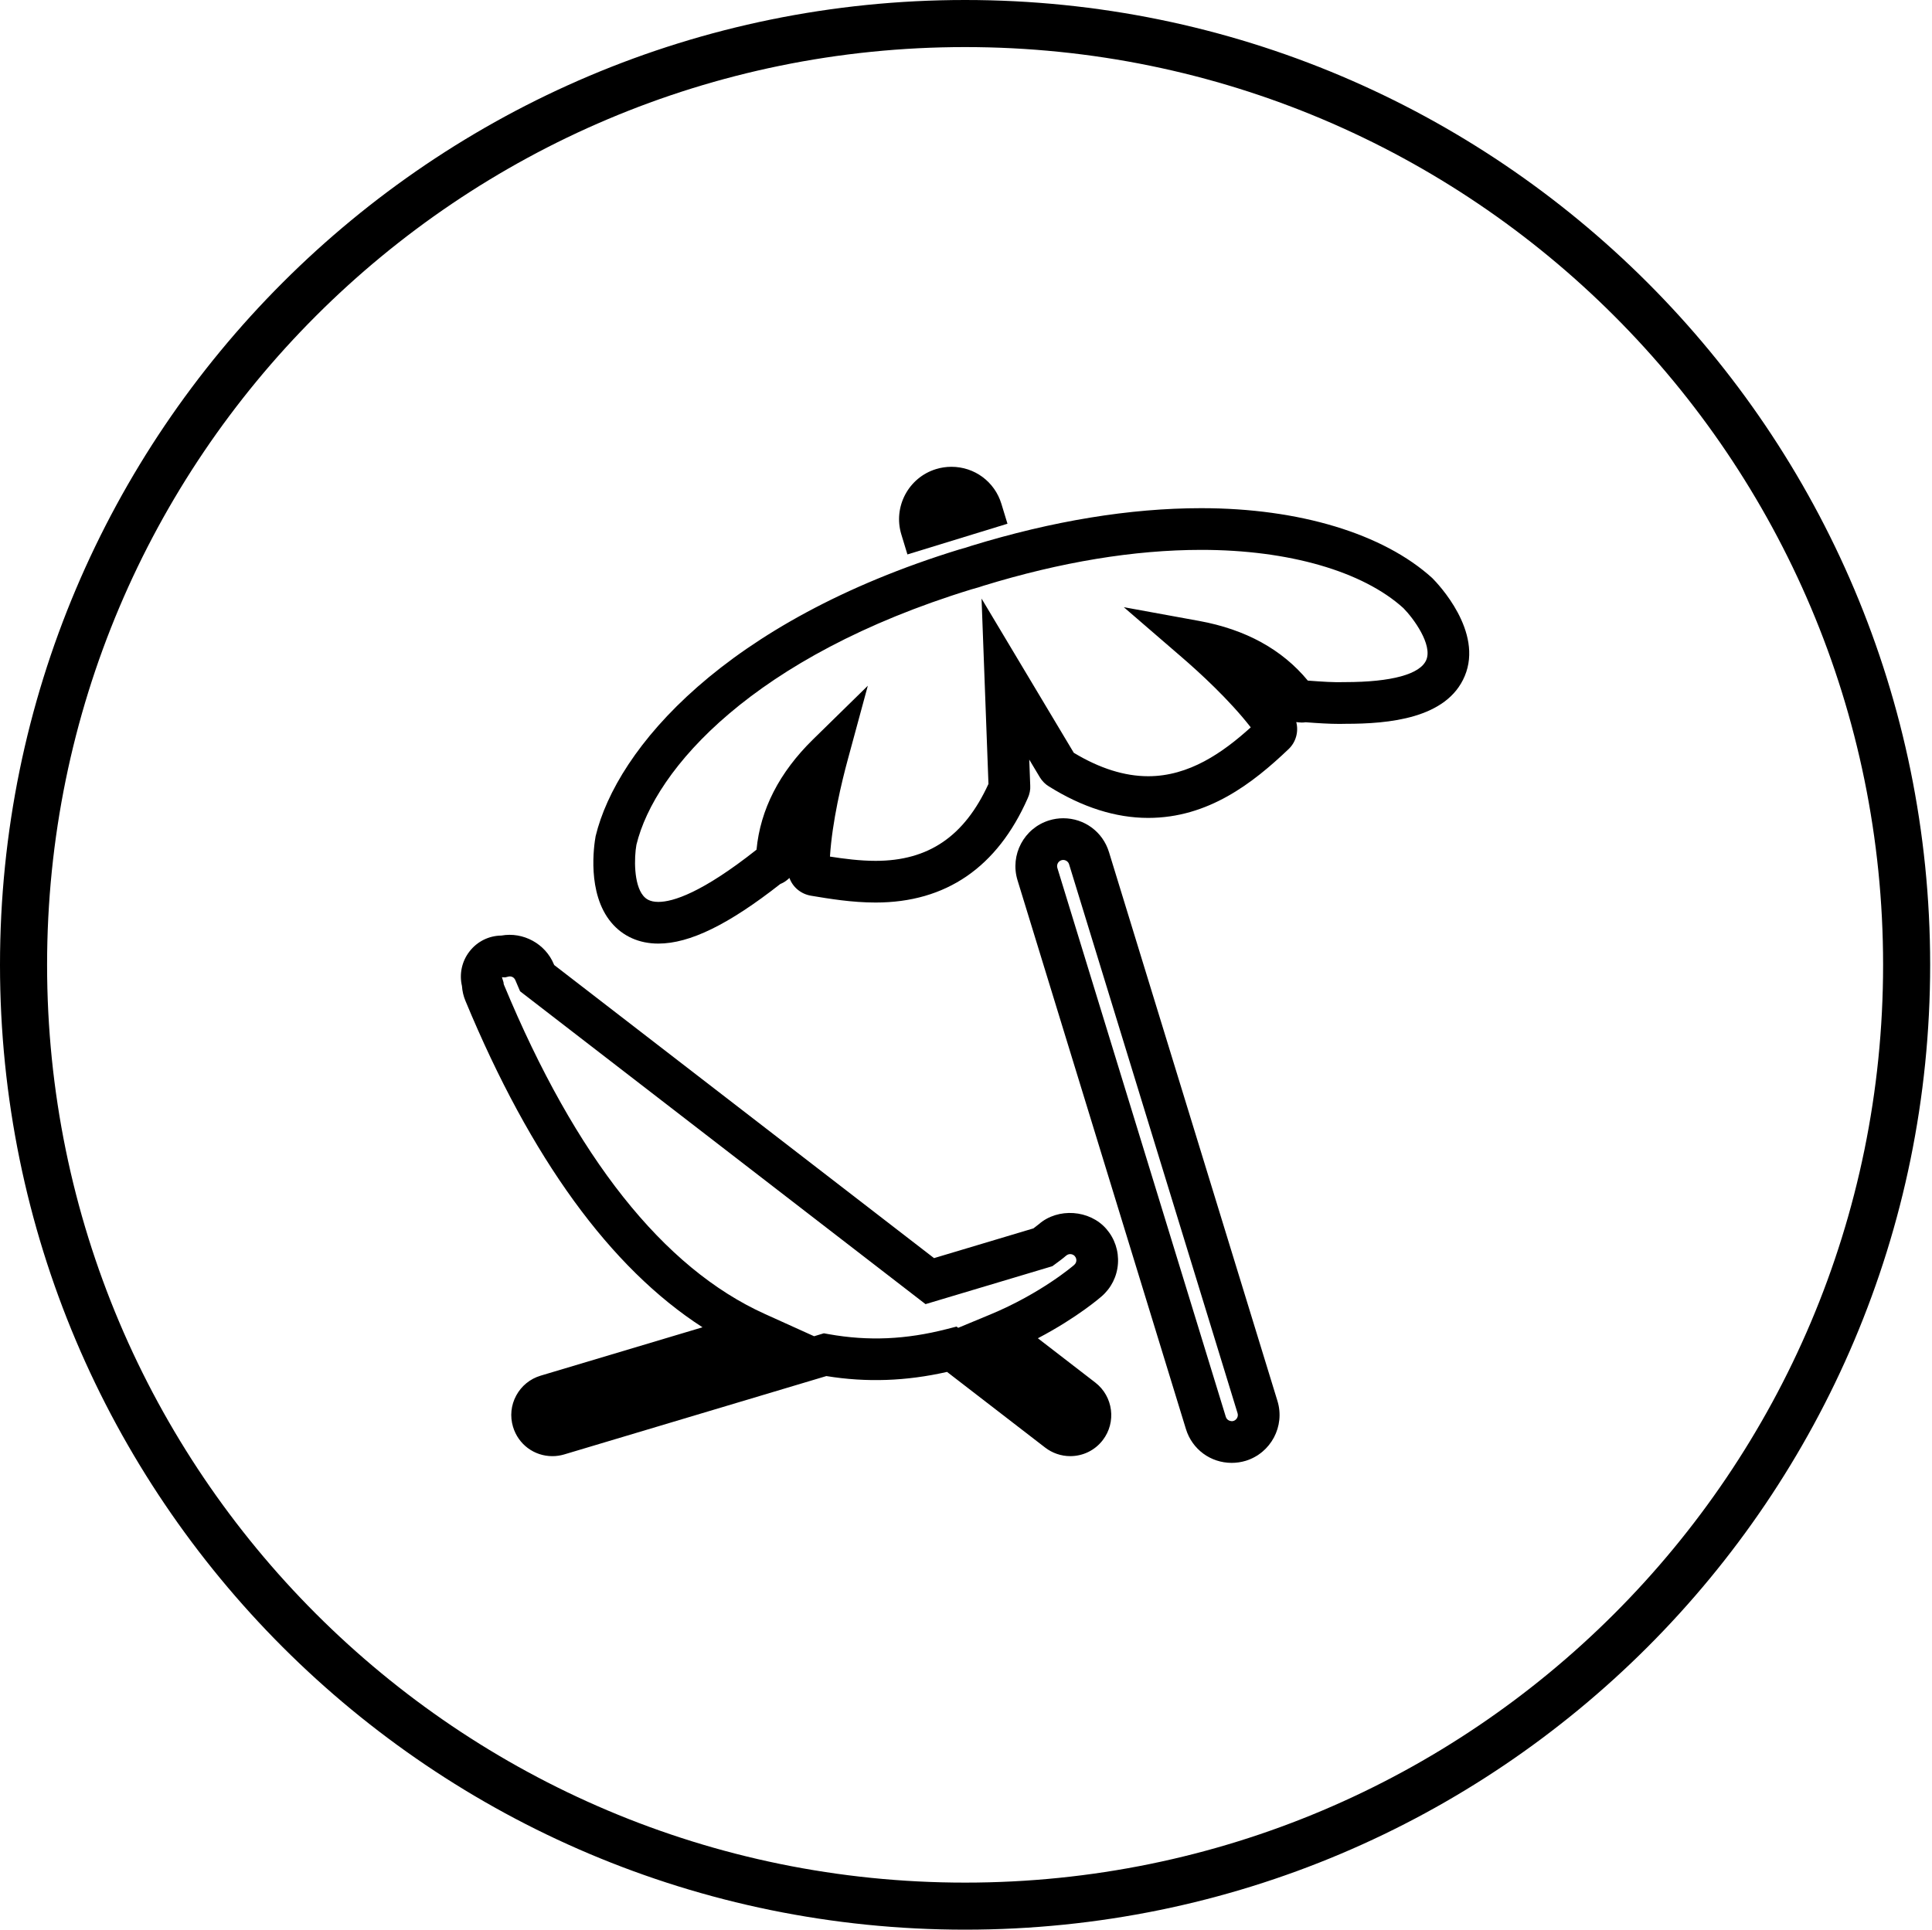 <?xml version="1.0" standalone="no"?><!DOCTYPE svg PUBLIC "-//W3C//DTD SVG 1.1//EN" "http://www.w3.org/Graphics/SVG/1.1/DTD/svg11.dtd"><svg t="1522920986242" class="icon" style="" viewBox="0 0 1025 1024" version="1.1" xmlns="http://www.w3.org/2000/svg" p-id="4342" xmlns:xlink="http://www.w3.org/1999/xlink" width="200.195" height="200"><defs><style type="text/css"></style></defs><path d="M512.018 0C229.235 0 0 229.235 0 512.011c0 282.762 229.235 511.989 512.018 511.989 282.769 0 512.004-229.227 512.004-511.989C1024.015 229.235 794.787 0 512.018 0zM512.018 999.033c-268.983 0-487.036-218.053-487.036-487.022S243.035 24.982 512.018 24.982c268.983 0 487.036 218.053 487.036 487.029S781.002 999.033 512.018 999.033z" p-id="4343"></path><path d="M349.292 500.726 349.292 500.726c-10.238 0-18.89-3.88-25.019-11.219-12.967-15.541-9.161-40.884-8.268-45.812 11.285-46.623 68.522-113.906 193.137-152.179l3.083-0.856c0.87-0.302 1.896-0.634 2.928-0.959 43.296-13.299 84.373-20.033 122.167-20.033 51.926 0 96.594 13.52 122.543 37.079 3.194 3.201 27.151 28.382 17.237 52-9.508 22.718-40.597 25.351-63.152 25.351-0.782 0.03-1.991 0.052-3.216 0.052-5.561 0-11.499-0.384-18.041-0.878-0.679 0.103-1.365 0.155-2.036 0.155l-1.453-0.081c-0.494-0.03-0.996-0.089-1.49-0.162 1.32 5.045-0.14 10.651-4.13 14.398-18.904 17.997-42.574 36.452-74.423 36.452-17.252 0-34.984-5.628-52.701-16.728-1.8-1.062-3.518-2.766-4.757-4.78l-5.643-9.434 0.516 13.837c0.155 2.036-0.31 4.485-1.35 6.705-16.161 36.614-43.341 55.304-80.692 55.304-12.576 0-24.599-1.999-34.261-3.614-5.458-0.922-9.699-4.595-11.455-9.426-0.45 0.443-0.929 0.856-1.438 1.239-0.974 0.789-2.124 1.453-3.386 1.955C386.518 490.651 365.917 500.719 349.292 500.726zM637.327 291.797c-35.581 0-74.482 6.41-115.609 19.045-0.848 0.266-1.733 0.546-2.449 0.804l-3.924 1.114c-115.432 35.456-167.919 95.178-177.7 135.524-1.224 6.83-1.475 20.94 3.614 27.047 1.269 1.519 3.334 3.275 8.025 3.275 7.782 0 23.123-4.831 52.074-27.704 2.028-21.346 12.096-41.002 29.968-58.513l29.083-28.493-10.658 39.291c-3.157 11.632-8.254 32.719-9.426 51.366 7.523 1.18 15.954 2.264 24.222 2.264 28.05 0 47.117-12.982 59.87-40.818l-3.666-98.365 48.932 81.835c13.749 8.298 26.959 12.443 39.483 12.443 21.656 0 39.527-12.465 54.404-25.934-11.425-14.722-27.446-29.326-36.577-37.204l-30.78-26.568 39.999 7.302c24.658 4.507 44.019 15.15 57.628 31.657 7.523 0.568 14.073 1.018 19.738 0.804 24.761-0.007 39.948-4.189 43.127-11.779 3.386-8.069-6.712-21.995-12.141-27.475C723.064 303.215 683.817 291.797 637.327 291.797z" p-id="4344"></path><path d="M481.423 294.216l-3.231-10.607c-4.455-14.648 3.799-30.204 18.403-34.674 2.641-0.811 5.384-1.224 8.15-1.224 12.288 0 22.946 7.892 26.531 19.649l3.223 10.562L481.423 294.216z" p-id="4345"></path><path d="M653.458 776.289c-11.226 0-20.984-7.206-24.274-17.938L539.818 467.062c-4.079-13.387 3.452-27.615 16.795-31.716 2.434-0.752 4.949-1.129 7.479-1.129 11.226 0 20.984 7.221 24.267 17.968l89.381 291.266c4.101 13.38-3.452 27.601-16.817 31.738C658.533 775.912 656.025 776.289 653.458 776.289zM564.085 456.345c-0.325 0-0.649 0.052-0.966 0.148-1.711 0.524-2.67 2.368-2.146 4.101l89.366 291.266c0.627 2.058 2.847 2.537 4.042 2.191 1.741-0.546 2.729-2.39 2.198-4.108L567.197 458.654C566.711 457.061 565.243 456.345 564.085 456.345z" p-id="4346"></path><path d="M567.787 772.719c-4.78 0-9.515-1.615-13.321-4.566l-52.022-40.132c-21.774 4.927-42.721 5.665-64.03 2.205l-139.102 41.593c-2.043 0.605-4.145 0.907-6.247 0.907-9.685 0-18.071-6.24-20.881-15.541-1.682-5.591-1.084-11.499 1.689-16.625 2.766-5.111 7.354-8.858 12.915-10.533l85.914-25.683c-48.895-31.561-91.122-89.676-125.759-173.215-1.033-2.449-1.667-5.126-1.859-7.922-1.49-6.365-0.052-13.085 3.99-18.292 4.086-5.296 10.252-8.372 16.928-8.453 11.617-2.08 23.374 4.381 27.844 15.239l0.17 0.391 201.531 155.542 52.73-15.777c1.416-1.07 2.375-1.829 2.766-2.146l0.089-0.074c10.157-8.873 26.974-7.693 35.825 2.508 4.455 5.141 6.638 11.713 6.151 18.499-0.487 6.756-3.585 12.908-8.711 17.333-0.059 0.059-12.635 11.123-33.767 22.187l30.462 23.5c9.522 7.361 11.285 21.073 3.953 30.58C580.902 769.621 574.61 772.719 567.787 772.719zM437.087 707.531l2.596 0.465c20.97 3.747 40.973 2.854 62.577-2.692l5.229-1.342 0.863 0.664 16.928-7.029c27.202-11.278 44.373-26.133 44.536-26.28 0.951-0.819 1.18-1.696 1.224-2.309 0.037-0.502-0.022-1.483-0.797-2.39-0.841-0.966-1.903-1.106-2.456-1.106s-1.372 0.133-2.117 0.789l-0.007-0.015c-1.438 1.283-3.858 3.098-5.827 4.521l-1.534 1.121-67.275 20.129L275.924 526.04l-2.471-5.805c-0.811-1.977-2.567-2.294-3.799-1.977l-1.66 0.406-1.704-0.103 0.856 2.751c0.007 0.502 0.081 0.922 0.214 1.254 37.986 91.594 84.55 150.357 138.43 174.705l26.118 11.816L437.087 707.531z" p-id="4347"></path><path d="M436.504 689.393" p-id="4348"></path></svg>